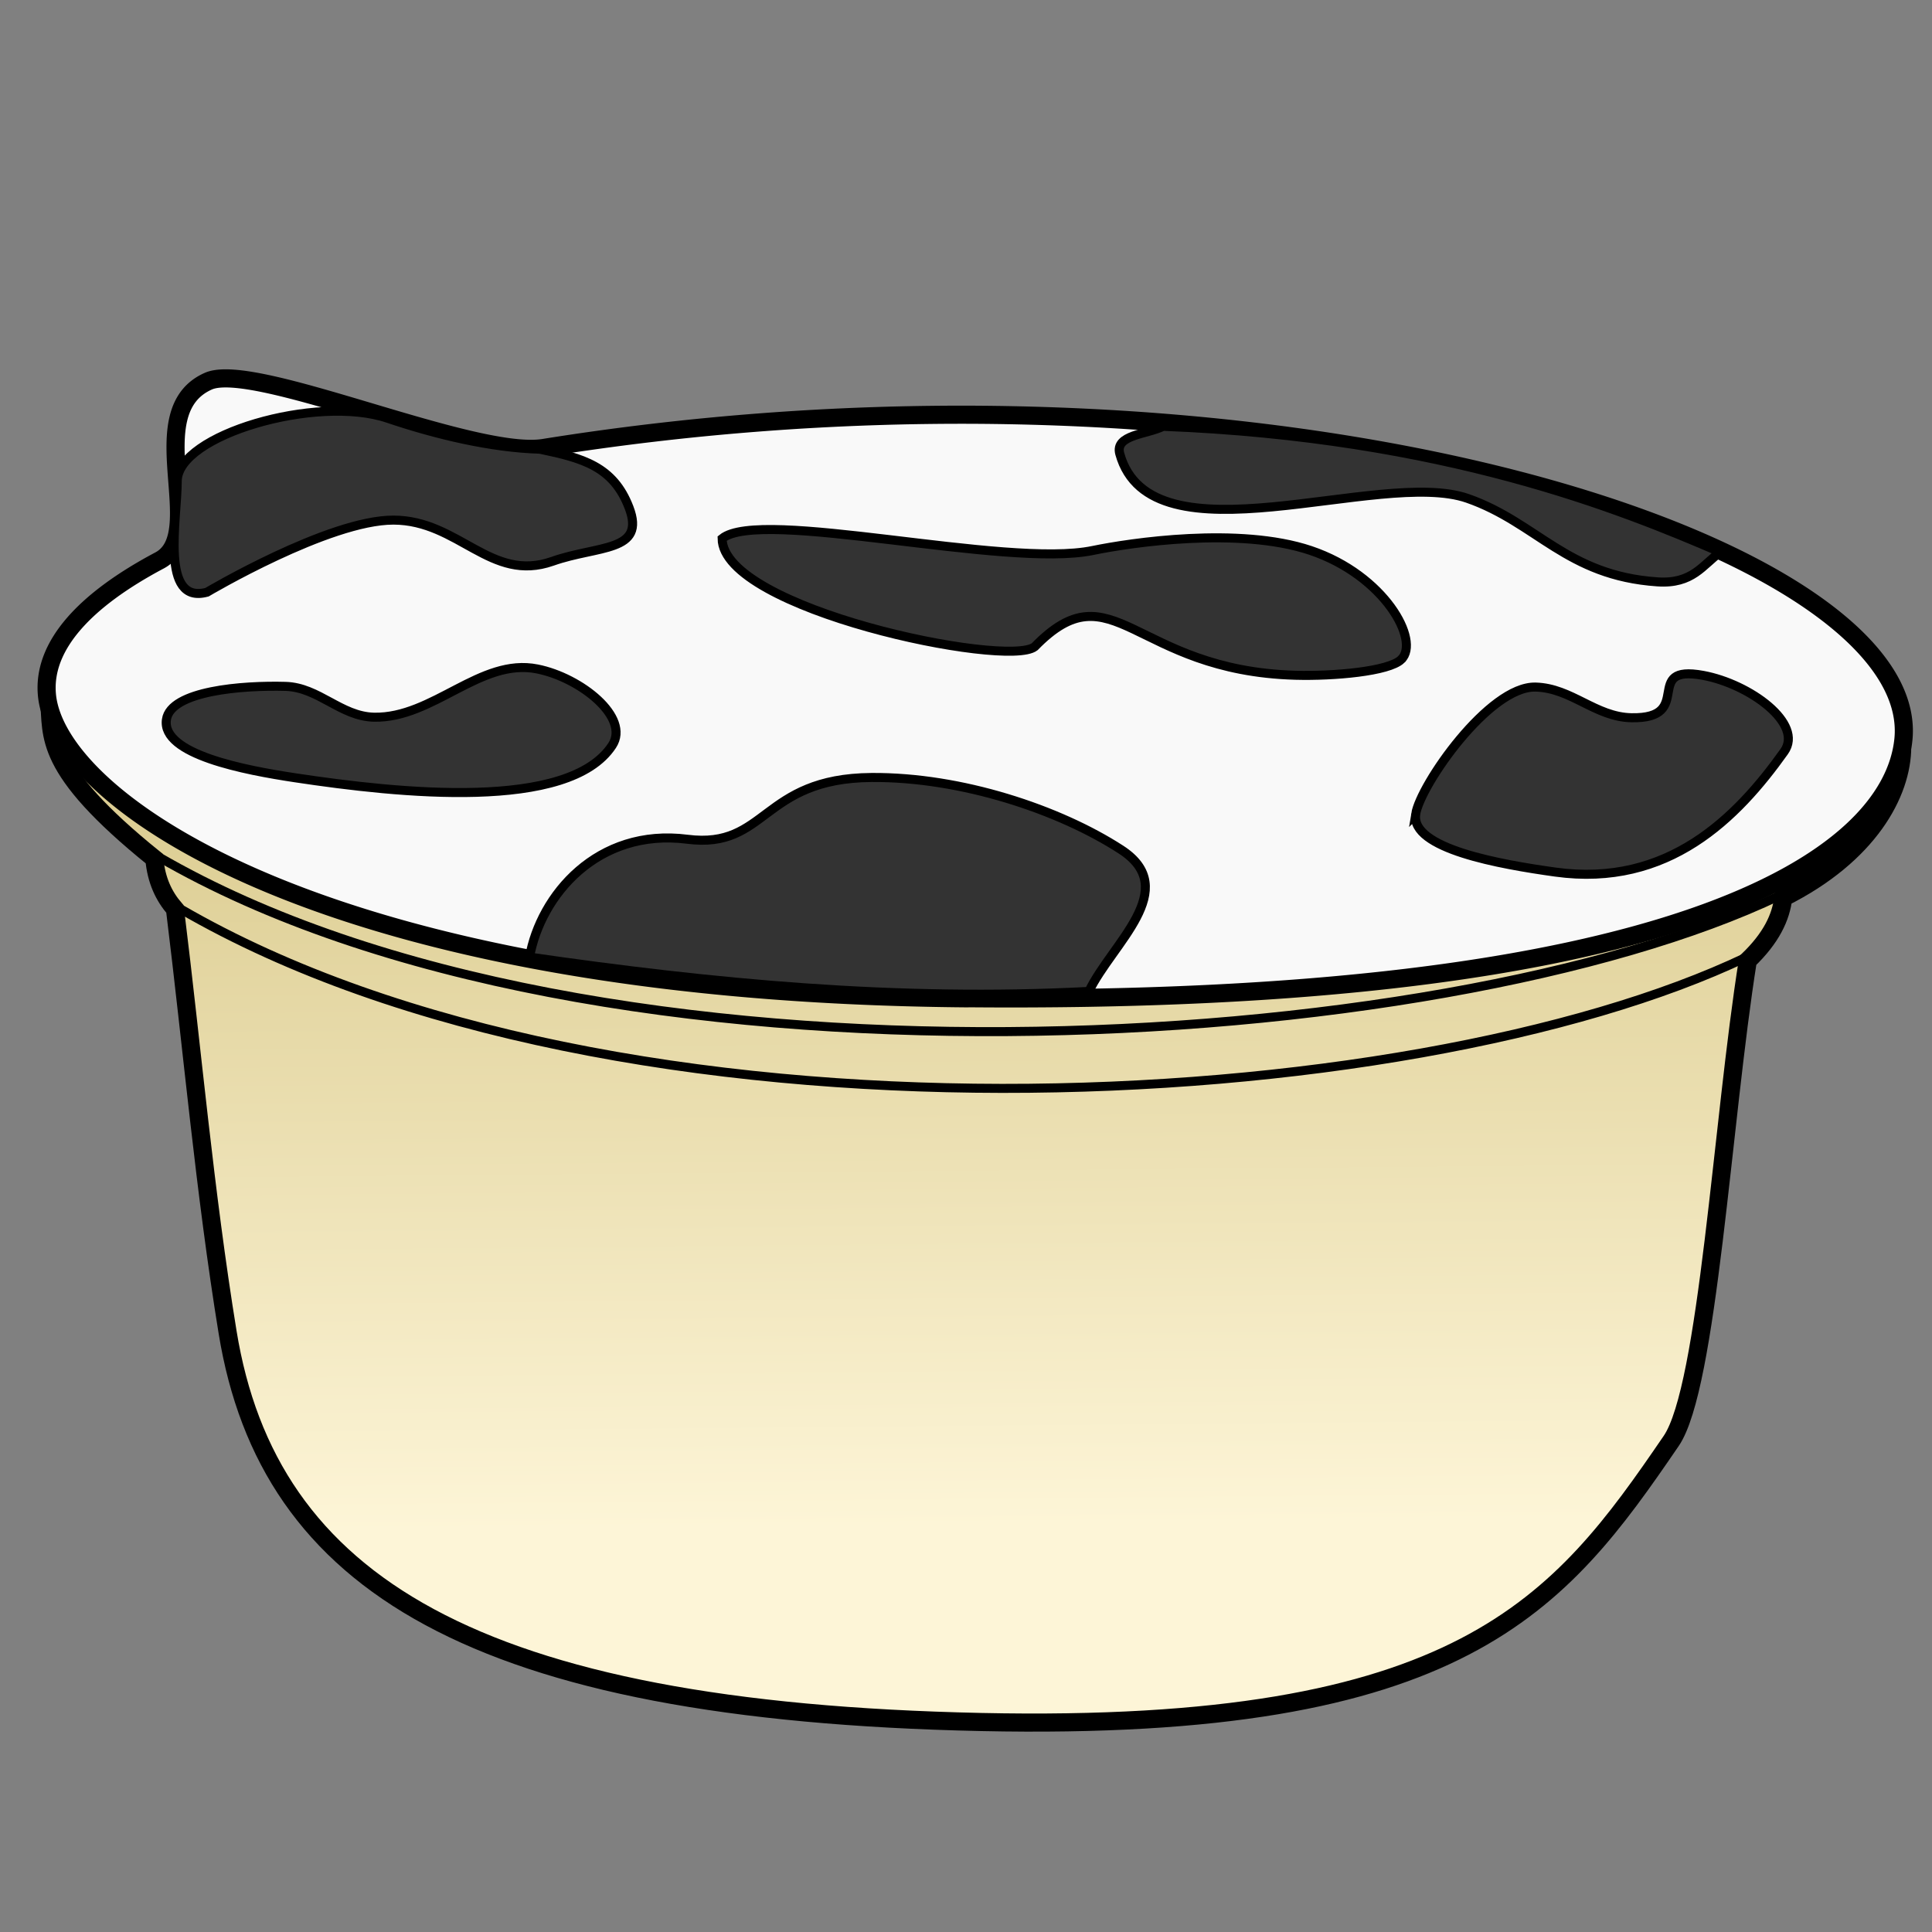 <svg version="1.1" viewBox="0 0 64 64" xmlns="http://www.w3.org/2000/svg" xmlns:xlink="http://www.w3.org/1999/xlink">
 <rect x="0" y="0" width="64" height="64" fill="#808080" stroke="none"/>
 <defs>
  <linearGradient id="linearGradient4270" x1="31.696" x2="31.83" y1="28.286" y2="43.464" gradientTransform="matrix(1.551 0 0 1.551 -16.549 -16.868)" gradientUnits="userSpaceOnUse">
   <stop stop-color="#ddce94" offset="0"/>
   <stop stop-color="#fdf5d7" offset="1"/>
  </linearGradient>
 </defs>
 <g stroke="#000">
  <path d="m1.627 23.217c0.116 1.153-0.259 2.211 3.486 5.228 0.062 0.723 0.32 1.249 0.683 1.668 0.577 4.674 0.982 9.347 1.744 14.021 1.353 8.307 8.18 12.555 24.97 12.91 15.935 0.337 19.153-3.898 22.851-9.311 1.216-1.781 1.691-10.61 2.538-15.915 0.783-0.751 1.097-1.433 1.174-2.083 2.823-1.415 3.94-3.453 3.94-5.002z" fill="url(#linearGradient4270)" fill-rule="evenodd" stroke-width=".6"/>
  <path d="m31.865 33.069c-20.906-0.208-30.028-6.478-30.313-10.081-0.13-1.618 1.28-3.121 3.734-4.423 1.655-0.88-0.686-4.922 1.617-5.939 1.523-0.672 8.793 2.591 11.112 2.212a87.541 87.541 0 0 1 14.533-1.097c17.8 0.152 31.03 5.687 30.504 10.762-0.416 4.002-7.676 8.796-31.186 8.563z" fill="#f9f9f9" fill-rule="evenodd" stroke-width=".6"/>
  <path d="m5.984 30.112c14.497 8.408 40.749 6.907 51.876 1.592m-52.61-3.321c14.497 8.408 42.568 6.602 53.695 1.288" fill="none" stroke-width=".299"/>
  <path d="m17.542 31.704c0.365-2.042 2.245-4.285 5.228-3.903 2.642 0.338 2.448-2.02 6.101-2.046 2.965-0.022 6.212 1.06 8.261 2.388 2.031 1.315-0.306 3.118-1.061 4.699-6.353 0.329-12.477-0.261-18.529-1.137zm-12.029-7.865c-0.168 1.153 2.602 1.675 4.271 1.927 3.453 0.521 9.06 1.117 10.495-1.073 0.608-0.926-1.046-2.248-2.482-2.533-1.886-0.379-3.444 1.64-5.41 1.598-1.097-0.025-1.831-0.99-2.929-1.021-1.421-0.04-3.805 0.144-3.945 1.101zm41.385 3.126c-0.183 1.151 2.817 1.672 4.626 1.924 3.74 0.518 6.024-1.806 7.578-3.99 0.658-0.923-1.133-2.24-2.687-2.527-2.045-0.375-0.245 1.446-2.373 1.404-1.19-0.023-1.986-0.985-3.174-1.016-1.539-0.04-3.819 3.25-3.971 4.206zm-0.478-5.121c0.636-0.614-0.554-2.786-3.008-3.61-2.364-0.794-5.957-0.258-7.214 0.002-2.889 0.599-11.007-1.43-12.277-0.396 0.017 2.342 9.441 4.297 10.354 3.584 2.591-2.662 3.269 0.797 8.644 0.945 1.261 0.034 3.087-0.124 3.501-0.524zm-40.549-5.903c0-1.533 4.625-2.878 6.972-2.085 1.624 0.549 3.438 0.977 5.04 1.024 1.427 0.296 2.433 0.571 2.955 1.933 0.571 1.485-1.038 1.25-2.538 1.781-2.049 0.723-3.095-1.362-5.268-1.365-2.144-0.003-6.176 2.389-6.176 2.389-1.558 0.416-0.985-2.405-0.985-3.677zm32.663-1.82c-0.543 0.271-1.613 0.279-1.44 0.911 1.033 3.731 8.614 0.465 11.519 1.477 2.305 0.804 3.273 2.56 6.291 2.766 1.163 0.081 1.497-0.563 2.085-0.985-3.273-1.412-9.133-3.801-18.455-4.168z" fill="#333" fill-rule="evenodd" stroke-width=".299"/>
 </g>
</svg>
